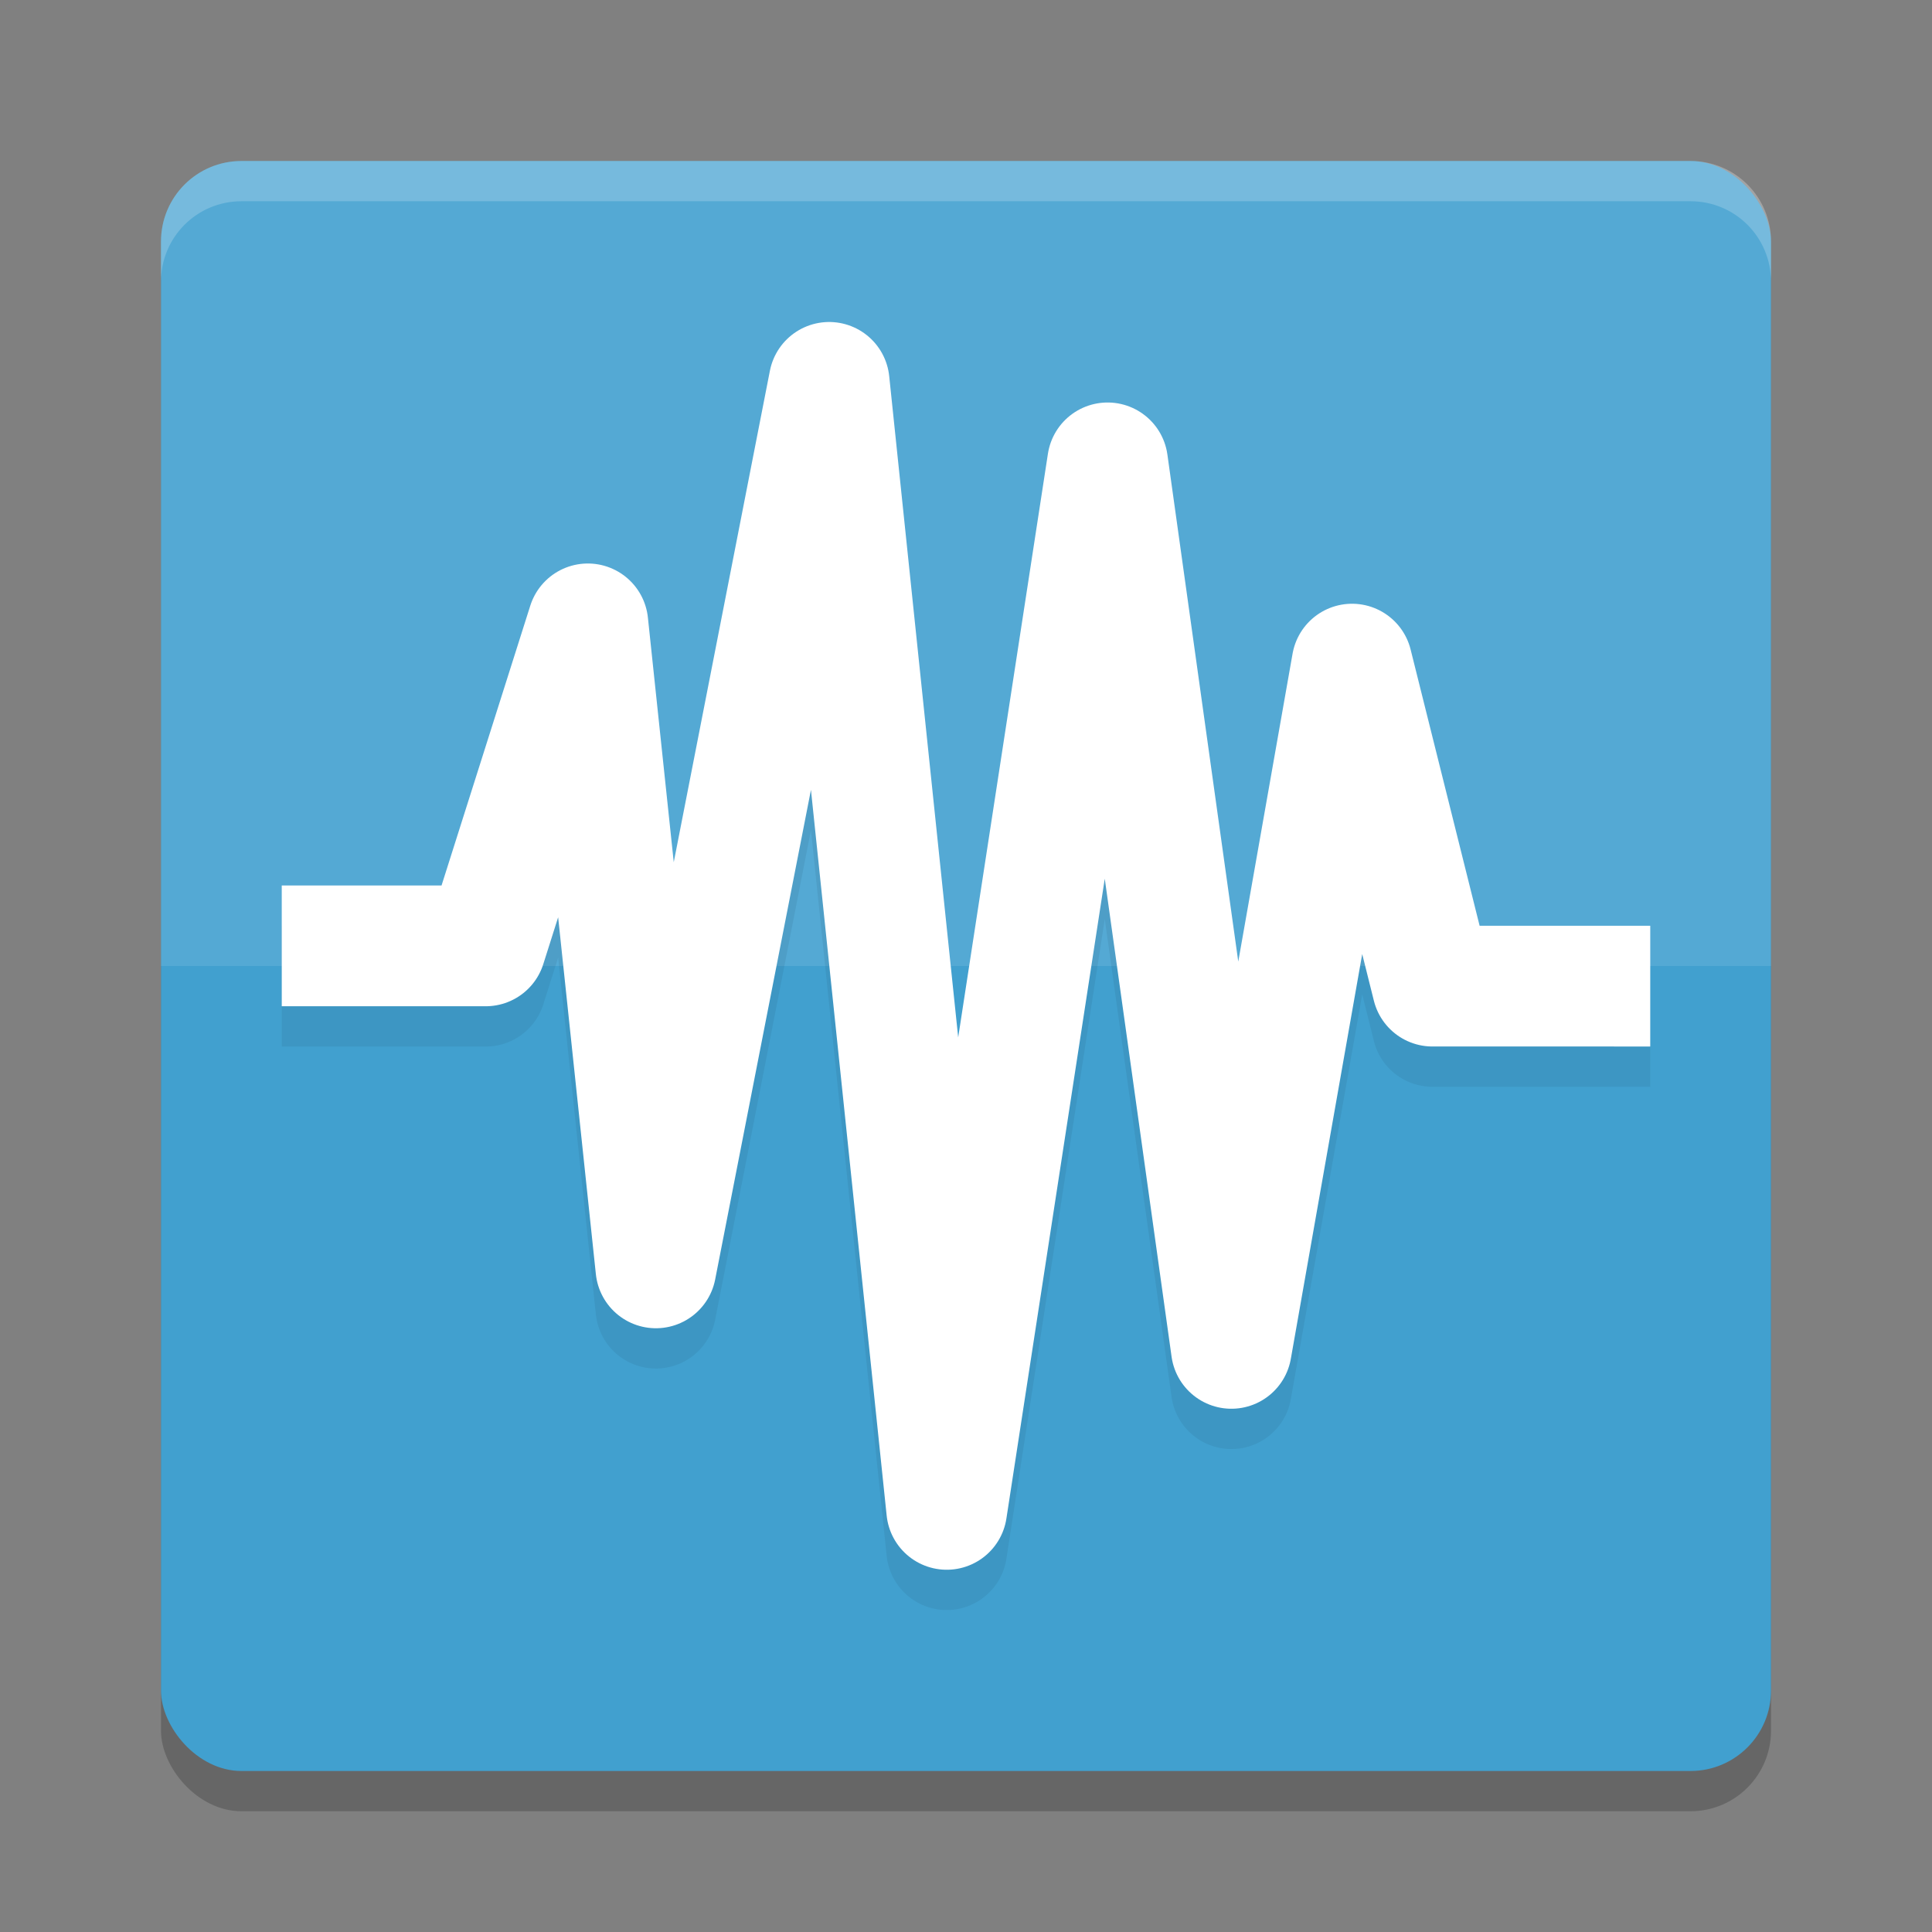 <?xml version="1.0" encoding="UTF-8" standalone="no"?>
<svg
   xmlns:dc="http://purl.org/dc/elements/1.1/"
   xmlns:cc="http://creativecommons.org/ns#"
   xmlns:rdf="http://www.w3.org/1999/02/22-rdf-syntax-ns#"
   xmlns:svg="http://www.w3.org/2000/svg"
   xmlns="http://www.w3.org/2000/svg"
   xmlns:sodipodi="http://sodipodi.sourceforge.net/DTD/sodipodi-0.dtd"
   xmlns:inkscape="http://www.inkscape.org/namespaces/inkscape"
   width="48"
   height="48"
   version="1"
   id="svg14"
   sodipodi:docname="sonic-visualiser.svg"
   inkscape:version="0.92.5 (2060ec1f9f, 2020-04-08)">
  <rect width="100%" height="100%" fill="#808080" stroke="none"/>
  <defs
     id="defs18" />
  <sodipodi:namedview
     pagecolor="#ffffff"
     bordercolor="#5cadd6"
     borderopacity="1"
     objecttolerance="10"
     gridtolerance="10"
     guidetolerance="10"
     inkscape:pageopacity="0"
     inkscape:pageshadow="2"
     inkscape:window-width="765"
     inkscape:window-height="480"
     id="namedview16"
     showgrid="false"
     inkscape:zoom="4.9166667"
     inkscape:cx="24"
     inkscape:cy="24"
     inkscape:window-x="0"
     inkscape:window-y="28"
     inkscape:window-maximized="0"
     inkscape:current-layer="svg14" />
  <rect
     style="opacity:0.2"
     width="40"
     height="40"
     x="4"
     y="5"
     rx="2"
     ry="2"
     id="rect2" />
  <rect
     style="fill:#41a0cf;fill-opacity:1"
     width="40"
     height="40"
     x="4"
     y="4"
     rx="2"
     ry="2"
     id="rect4" />
  <path
     style="fill:#ffffff;opacity:0.1"
     d="M 6 4 C 4.892 4 4 4.892 4 6 L 4 24 L 5 24 L 43 24 L 44 24 L 44 6 C 44 4.892 43.108 4 42 4 L 6 4 z"
     id="path6" />
  <path
     fill="#fff"
     opacity=".2"
     d="m4 7v-1c0-1.108 0.892-2 2-2h36c1.108 0 2 0.892 2 2v1c0-1.108-0.892-2-2-2h-36c-1.108 0-2 0.892-2 2z"
     id="path8" />
  <path
     style="opacity:0.1;fill:none;stroke:#143d52;stroke-width:3;stroke-linejoin:round"
     d="m 7,24.501 h 5.068 l 2.537,-8 1.691,16 4.304,-22 2.921,28 3.997,-26 3.075,22 2.998,-17 1.998,8 H 41"
     id="path10" />
  <path
     style="fill:none;stroke:#ffffff;stroke-width:3;stroke-linejoin:round;stroke-opacity:1"
     d="m 7,23.5 h 5.068 l 2.537,-8 1.691,16 4.304,-22 2.921,28 3.997,-26 3.075,22 2.998,-17 1.998,8 H 41"
     id="path12" />
</svg>
